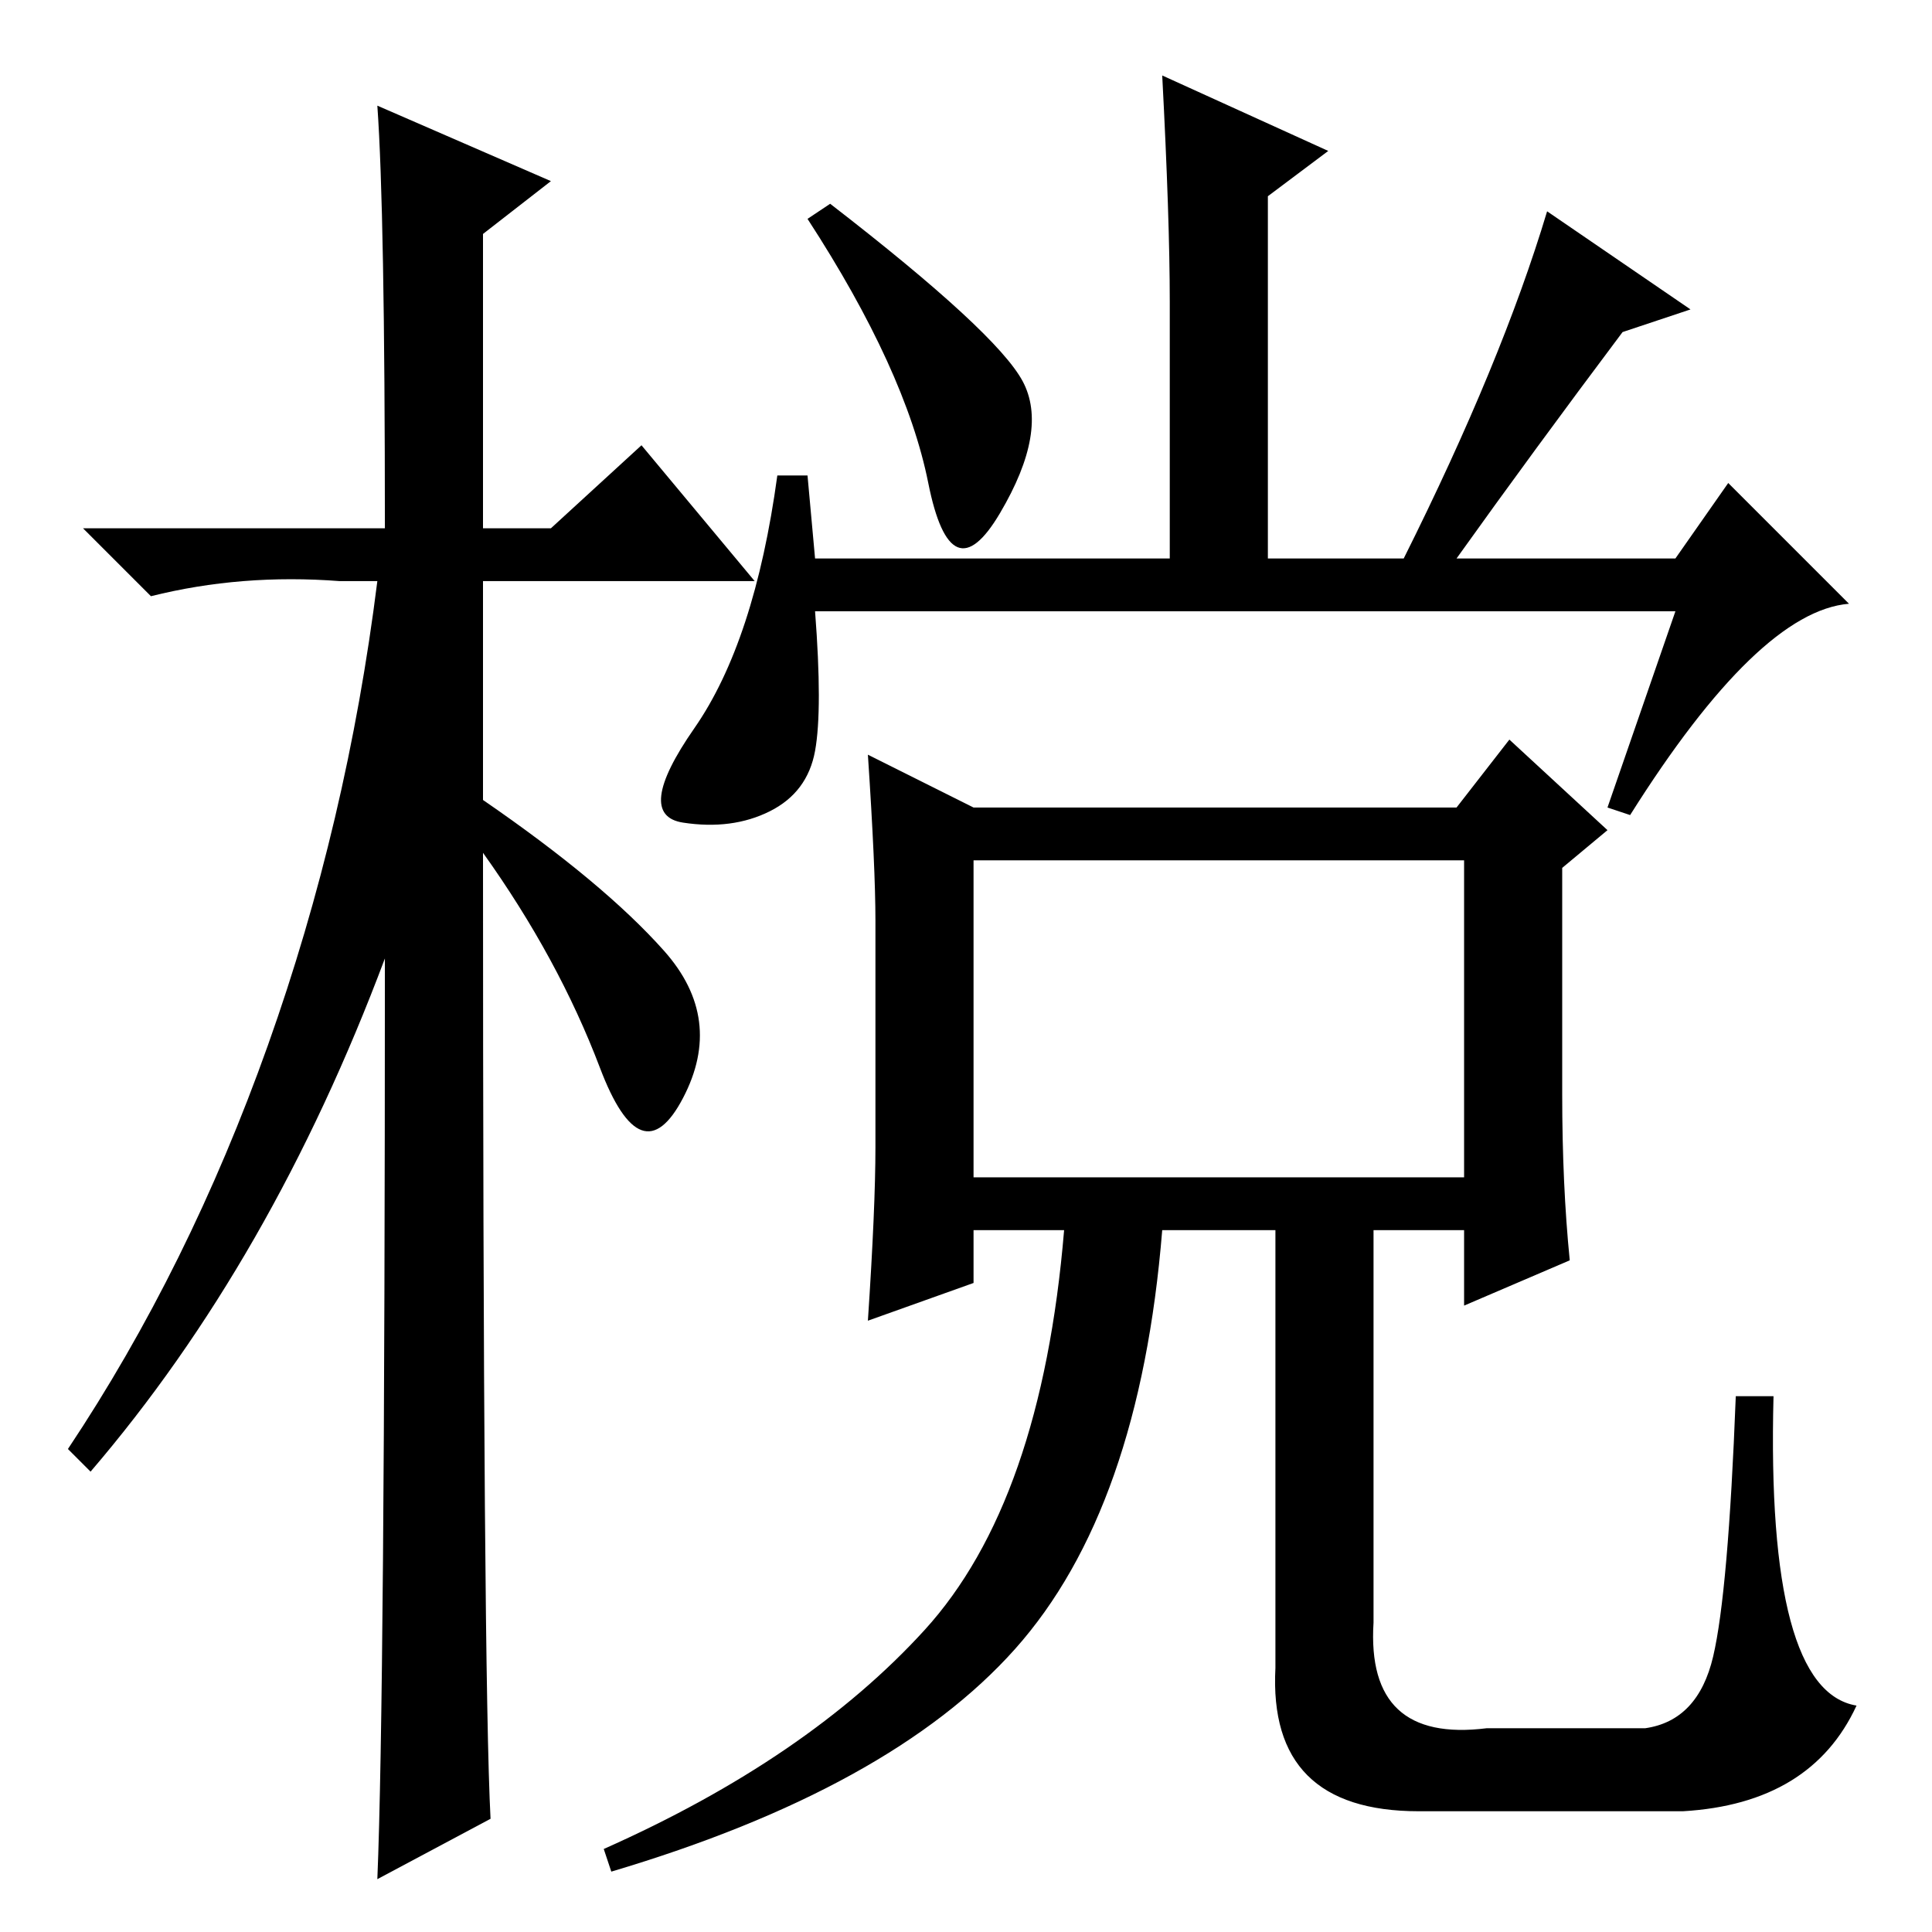<?xml version="1.0" standalone="no"?>
<!DOCTYPE svg PUBLIC "-//W3C//DTD SVG 1.1//EN" "http://www.w3.org/Graphics/SVG/1.1/DTD/svg11.dtd" >
<svg xmlns="http://www.w3.org/2000/svg" xmlns:xlink="http://www.w3.org/1999/xlink" version="1.1" viewBox="0 -36 256 256">
  <g transform="matrix(1 0 0 -1 0 220)">
   <path fill="currentColor"
d="M88 130q8 -9 2.5 -19.5t-11 4t-15.5 28.5q0 -109 1 -128l-15 -8q1 24 1 122q-15 -40 -39 -68l-3 3q16 24 26.5 53.5t14.5 61.5h-5q-13 1 -25 -2l-9 9h40q0 42 -1 56l23 -10l-9 -7v-39h9l12 11l15 -18h-36v-29q16 -11 24 -20zM129 100h65v42h-65v-42zM208 89l-14 -6v10
h-12v-52q-1 -16 15 -14h21q7 1 9 9.5t3 34.5h5q-1 -39 11 -41q-6 -13 -23 -14h-35q-20 0 -19 19v58h-15q-3 -37 -19.5 -55.5t-53.5 -29.5l-1 3q27 12 42.5 29t18.5 53h-12v-7l-14 -5q1 15 1 23v30q0 7 -1 22l14 -7h64l7 9l13 -12l-6 -5v-30q0 -12 1 -22zM110 229
q22 -17 25.5 -23.5t-3 -17.5t-9.5 4t-16 35zM222 175h-114q1 -13 0 -18.5t-6 -8t-11.5 -1.5t1.5 12.5t11 33.5h4l1 -11h47v34q0 11 -1 30l22 -10l-8 -6v-48h18q13 26 19 46l19 -13l-9 -3q-12 -16 -22 -30h29l7 10l16 -16q-12 -1 -29 -28l-3 1z" />
  </g>

</svg>
